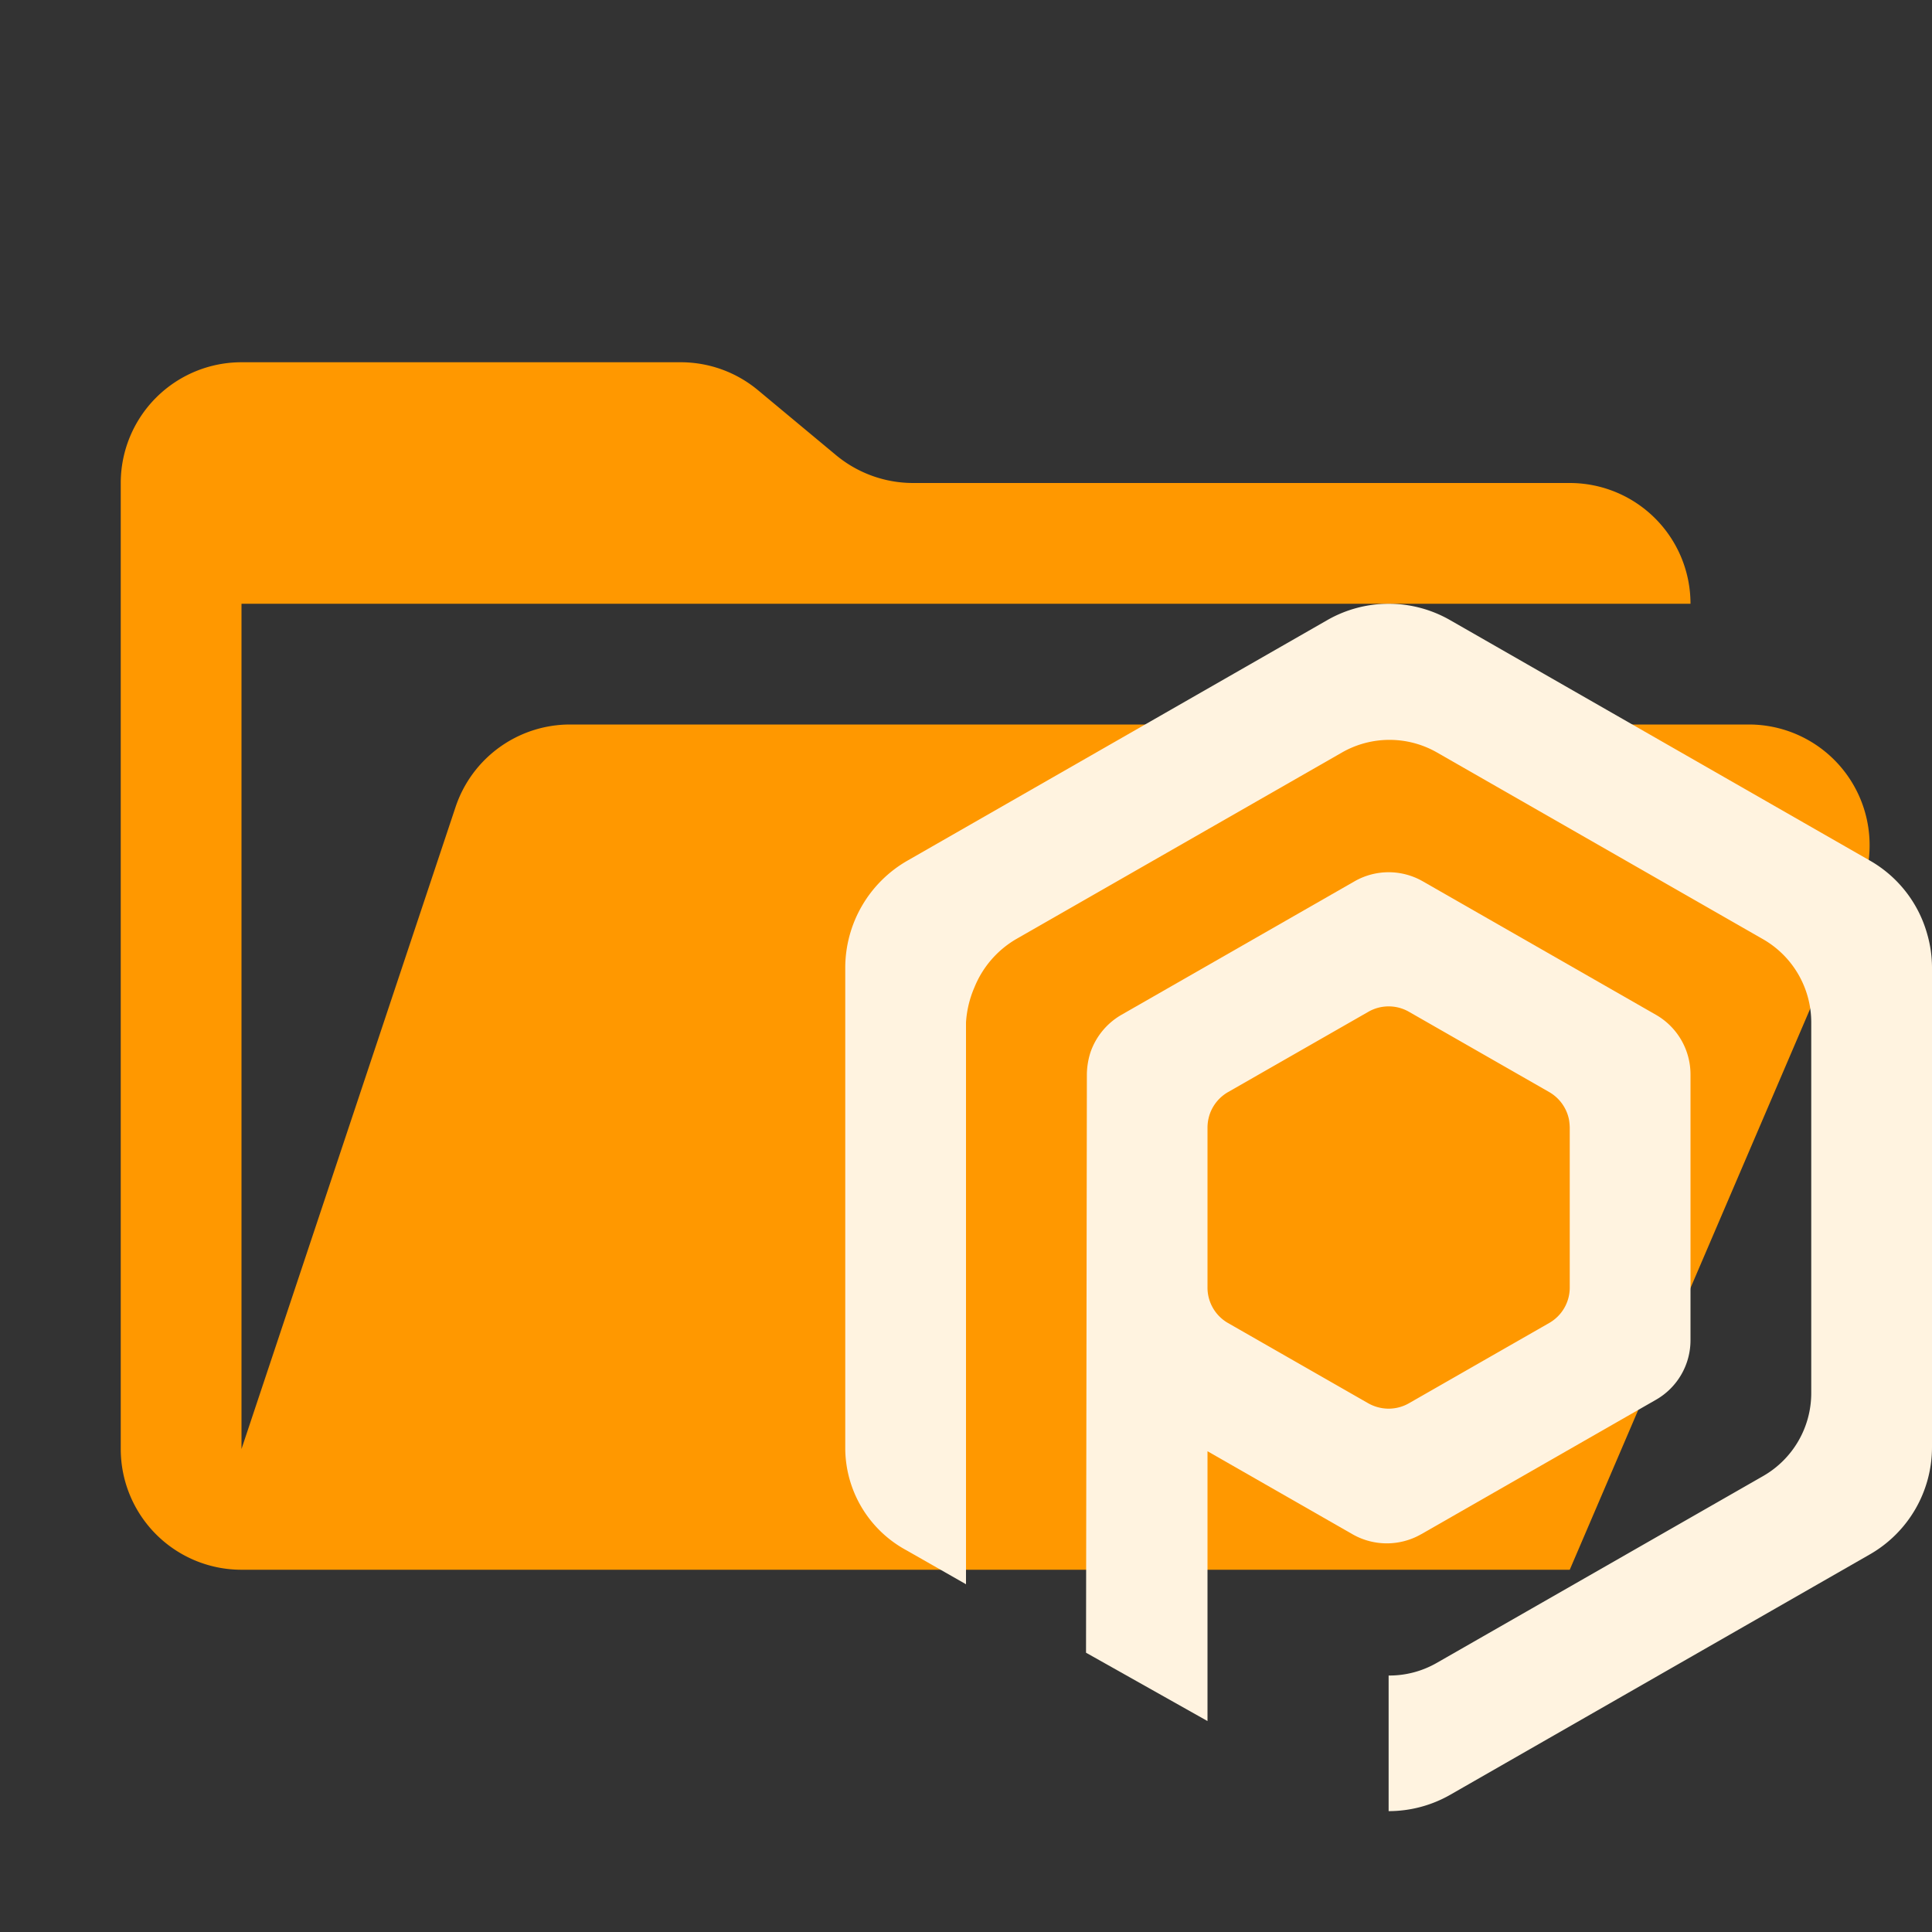 <svg xmlns="http://www.w3.org/2000/svg" viewBox="0 0 32 32">
  <rect x="0" y="0" width="32" height="32" fill="#333333" stroke="none"/>
  <path d="M28.967,12H9.442a2,2,0,0,0-1.897,1.368L4,24V10H28a2,2,0,0,0-2-2H15.124a2,2,0,0,1-1.28-.464L12.556,6.464A2,2,0,0,0,11.276,6H4A2,2,0,0,0,2,8V24a2,2,0,0,0,2,2H26l4.805-11.212A2,2,0,0,0,28.967,12Z" style="fill: #ff9800"/>
  <g>
    <path d="M30.973,14.255l-6.955-3.984a2.046,2.046,0,0,0-2.034,0l-6.954,3.984A2.048,2.048,0,0,0,14,16.032v7.939a1.929,1.929,0,0,0,1.016,1.708L16,26.24v-9.306a1.728,1.728,0,0,1,.14-.581,1.637,1.637,0,0,1,.688-.797L22.227,12.464a1.585,1.585,0,0,1,1.575,0l5.399,3.092a1.59,1.59,0,0,1,.749.984,1.573,1.573,0,0,1,.05.395v6.138a1.584,1.584,0,0,1-.797,1.375L23.797,27.543A1.577,1.577,0,0,1,23,27.752v2.246a2.055,2.055,0,0,0,1.019-.27l6.951-3.982A2.047,2.047,0,0,0,32,23.97V16.032a2.003,2.003,0,0,0-.076-.549A2.03,2.03,0,0,0,30.973,14.255Z" style="fill: #fff3e0"/>
    <path d="M23.539,25.412l3.89-2.228a1.136,1.136,0,0,0,.571-.986v-4.402a1.138,1.138,0,0,0-.573-.988l-3.862-2.211a1.137,1.137,0,0,0-1.129 0l-3.862,2.212a1.148,1.148,0,0,0-.511.617,1.24,1.24,0,0,0-.061.37l-.014,9.578L20,28.506V24.037l2.402,1.375a1.145,1.145,0,0,0,1.136,0ZM20.339,21.913A.675.675,0,0,1,20,21.327V18.678a.697.697,0,0,1,.04-.232.679.679,0,0,1,.303-.359l2.322-1.329a.676.676,0,0,1,.671,0l2.322,1.329a.681.681,0,0,1,.328.45A.921.921,0,0,1,26,18.678v2.649a.675.675,0,0,1-.339.585l-2.322,1.329a.679.679,0,0,1-.339.091.693.693,0,0,1-.339-.09Z" style="fill: #fff3e0"/>
  </g>
</svg>
